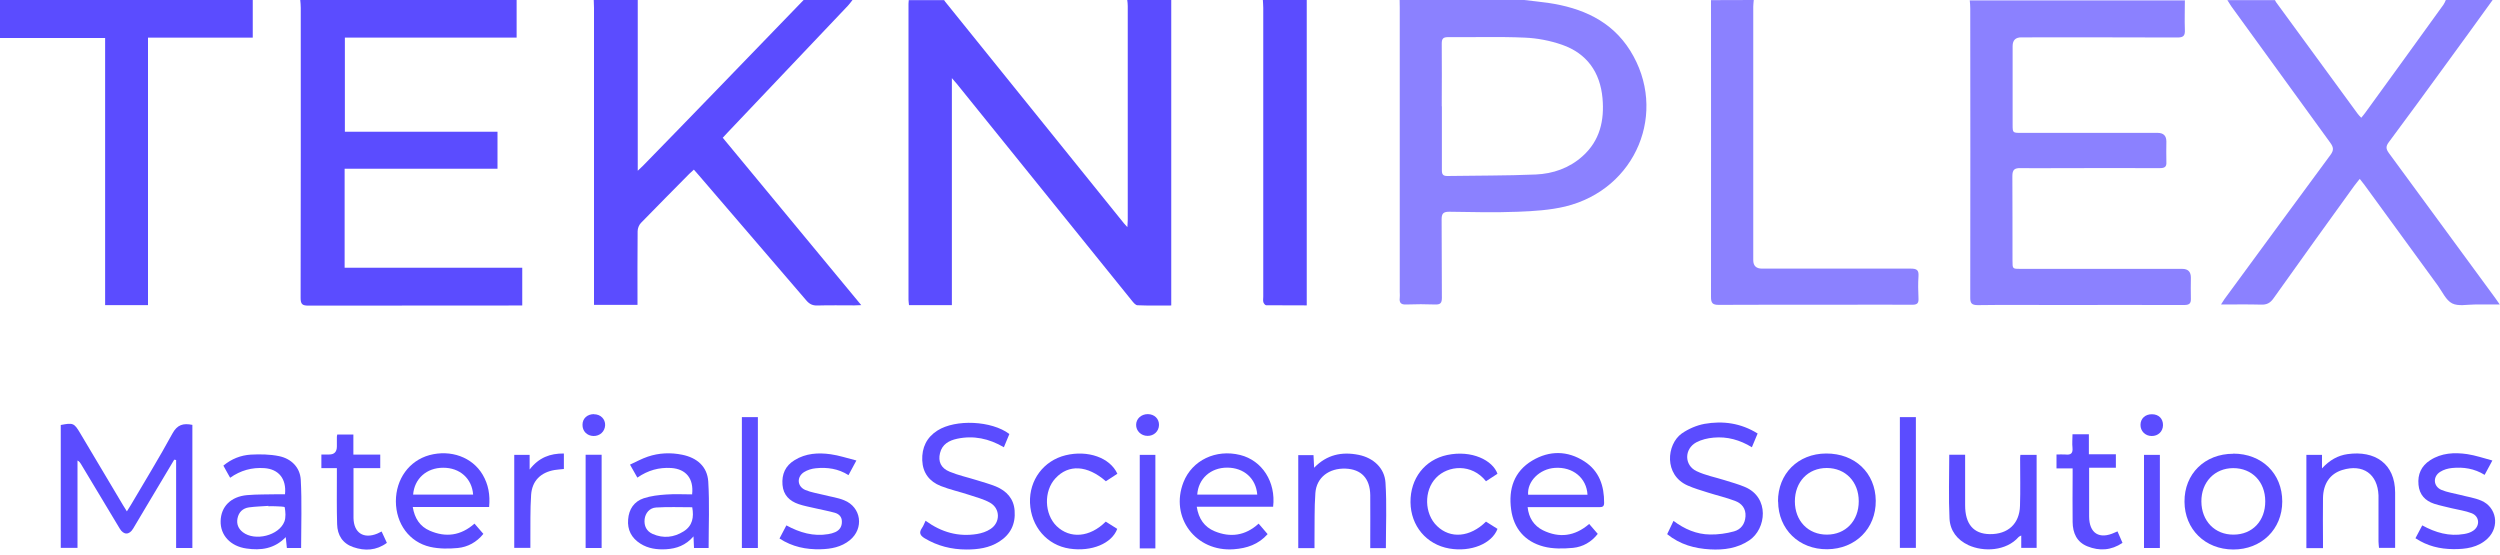 <svg width="392" height="87" viewBox="0 0 392 87" fill="none" xmlns="http://www.w3.org/2000/svg">
<g clip-path="url(#clip0_9_304)">
<path d="M183.652 0V47.902C181.849 47.902 180.104 47.942 178.36 47.863C178.046 47.863 177.694 47.412 177.458 47.118C168.305 35.79 159.172 24.461 150.018 13.132C149.822 12.897 149.626 12.662 149.254 12.25V47.844H142.531C142.512 47.569 142.453 47.295 142.453 47.02C142.453 31.536 142.453 16.072 142.453 0.588C142.453 0.392 142.472 0.216 142.492 0.02C144.334 0.02 146.196 0.02 148.039 0.02C148.098 0.098 148.137 0.176 148.196 0.255C157.545 11.838 166.894 23.422 176.224 35.006C176.361 35.162 176.498 35.319 176.772 35.613C176.792 35.104 176.831 34.81 176.831 34.496C176.831 23.304 176.831 12.132 176.831 0.941C176.831 0.627 176.792 0.314 176.753 0C179.046 0 181.339 0 183.652 0Z" fill="#5B4CFF"/>
<path d="M81.007 0V5.9H54.076V20.658H78.008V26.46H54.037V41.983H81.889V47.902C81.477 47.902 81.105 47.902 80.732 47.902C69.952 47.902 59.172 47.902 48.373 47.922C47.412 47.922 47.138 47.706 47.138 46.726C47.177 31.556 47.158 16.405 47.158 1.235C47.158 0.823 47.118 0.412 47.079 0C58.369 0 69.678 0 80.968 0L81.007 0Z" fill="#5B4CFF"/>
<path d="M133.672 0C133.437 0.294 133.221 0.608 132.966 0.882C126.675 7.526 120.383 14.151 114.072 20.796C113.837 21.05 113.602 21.305 113.327 21.599C120.54 30.321 127.714 39.004 135.044 47.844C134.574 47.863 134.28 47.883 133.986 47.883C132.045 47.883 130.085 47.844 128.145 47.902C127.4 47.922 126.91 47.667 126.44 47.118C120.854 40.592 115.228 34.065 109.623 27.538C109.368 27.244 109.113 26.97 108.8 26.597C108.545 26.832 108.31 27.028 108.094 27.244C105.566 29.812 103.018 32.36 100.509 34.947C100.195 35.26 99.98 35.809 99.98 36.26C99.94 40.082 99.96 43.904 99.96 47.804H93.139C93.139 47.393 93.139 47.001 93.139 46.609C93.139 31.478 93.139 16.346 93.139 1.235C93.139 0.823 93.12 0.412 93.1 0C95.393 0 97.686 0 99.999 0V26.774C100.372 26.421 100.607 26.205 100.822 25.99C104.625 22.089 108.427 18.189 112.21 14.269C116.796 9.526 121.402 4.763 126.008 0C128.556 0 131.104 0 133.672 0Z" fill="#5B4CFF"/>
<path opacity="0.7" d="M342.588 0C342.588 1.568 342.53 3.116 342.588 4.684C342.628 5.586 342.373 5.88 341.432 5.88C333.259 5.841 325.086 5.86 316.932 5.86C316.03 5.86 315.58 6.318 315.58 7.232C315.58 11.348 315.58 15.445 315.58 19.561C315.58 20.815 315.599 20.835 316.873 20.835C324.027 20.835 331.162 20.835 338.316 20.835C339.23 20.835 339.688 21.286 339.688 22.187C339.688 23.246 339.648 24.284 339.688 25.343C339.746 26.166 339.433 26.362 338.649 26.362C333.416 26.342 328.182 26.362 322.949 26.362C320.911 26.362 318.872 26.401 316.814 26.362C315.874 26.342 315.54 26.617 315.54 27.597C315.58 32.026 315.54 36.456 315.56 40.886C315.56 42.16 315.56 42.16 316.834 42.16C325.282 42.16 333.749 42.16 342.196 42.16C343.085 42.16 343.529 42.617 343.529 43.532C343.529 44.61 343.49 45.707 343.529 46.785C343.568 47.589 343.274 47.824 342.49 47.824C335.748 47.804 329.025 47.824 322.283 47.824C318.226 47.824 314.168 47.785 310.131 47.844C309.131 47.844 308.916 47.53 308.935 46.589C308.955 31.497 308.955 16.386 308.935 1.294C308.935 0.882 308.896 0.47 308.857 0.059C320.088 0.059 331.318 0.059 342.569 0.059L342.588 0Z" fill="#5B4CFF"/>
<path opacity="0.7" d="M238.983 -5.33201e-05C240.237 0.157 241.511 0.274 242.746 0.451C248.018 1.235 252.644 3.214 255.604 7.918C261.601 17.503 256.584 29.674 245.431 32.379C243.04 32.947 240.531 33.104 238.062 33.202C234.455 33.34 230.849 33.261 227.242 33.202C226.341 33.202 226.047 33.457 226.047 34.378C226.086 38.494 226.047 42.591 226.086 46.707C226.086 47.491 225.87 47.765 225.067 47.745C223.538 47.687 222.009 47.687 220.48 47.745C219.657 47.785 219.383 47.452 219.481 46.687C219.52 46.413 219.481 46.119 219.481 45.825C219.481 30.948 219.481 16.091 219.481 1.215C219.481 0.804 219.481 0.392 219.461 -0.02C225.968 -0.02 232.476 -0.02 239.002 -0.02L238.983 -5.33201e-05ZM226.086 16.68C226.086 20.012 226.086 23.363 226.086 26.695C226.086 27.342 226.262 27.597 226.948 27.597C231.574 27.518 236.18 27.558 240.806 27.361C243.51 27.244 246.058 26.362 248.136 24.5C250.88 22.05 251.586 18.855 251.272 15.386C250.9 11.329 248.822 8.369 244.922 7.017C243.06 6.37 241.041 5.978 239.061 5.9C235.082 5.723 231.084 5.86 227.105 5.821C226.321 5.821 226.066 6.017 226.066 6.821C226.106 10.094 226.066 13.367 226.066 16.66L226.086 16.68Z" fill="#5B4CFF"/>
<path opacity="0.7" d="M390.844 -5.33219e-05C388.374 3.41 385.924 6.821 383.435 10.211C380.495 14.249 377.535 18.306 374.556 22.305C374.086 22.932 374.105 23.343 374.556 23.971C380.122 31.536 385.669 39.121 391.236 46.707C391.432 46.981 391.628 47.255 391.961 47.745C390.51 47.745 389.295 47.745 388.06 47.745C386.845 47.745 385.454 48.059 384.493 47.569C383.533 47.079 382.964 45.766 382.259 44.786C378.417 39.533 374.595 34.28 370.773 29.027C370.558 28.733 370.322 28.439 370.009 28.047C369.676 28.479 369.382 28.812 369.127 29.165C364.893 35.025 360.66 40.905 356.485 46.785C355.956 47.53 355.407 47.804 354.505 47.765C352.467 47.706 350.448 47.745 348.253 47.745C348.488 47.373 348.625 47.138 348.782 46.922C354.329 39.376 359.856 31.811 365.422 24.284C365.971 23.54 365.893 23.089 365.403 22.403C360.209 15.268 355.034 8.114 349.86 0.98C349.644 0.666 349.468 0.333 349.252 0.02C351.742 0.02 354.231 0.02 356.72 0.02C356.779 0.137 356.818 0.255 356.896 0.353C361.15 6.194 365.422 12.034 369.695 17.855C369.832 18.052 370.028 18.228 370.244 18.463C370.479 18.169 370.695 17.934 370.871 17.679C374.968 12.034 379.064 6.39 383.141 0.725C383.298 0.51 383.396 0.235 383.513 -0.02C385.944 -0.02 388.374 -0.02 390.785 -0.02L390.844 -5.33219e-05Z" fill="#5B4CFF"/>
<path d="M39.631 0V5.9H23.206V47.844H16.484V5.958H0V0H39.631Z" fill="#5B4CFF"/>
<path opacity="0.7" d="M274.988 0C274.968 0.353 274.91 0.686 274.91 1.039C274.91 14.288 274.91 27.538 274.91 40.788C274.91 41.676 275.367 42.12 276.282 42.12C284.063 42.12 291.844 42.12 299.625 42.12C300.527 42.12 300.88 42.336 300.821 43.277C300.742 44.453 300.762 45.629 300.821 46.805C300.86 47.569 300.586 47.785 299.841 47.785C295.94 47.746 292.06 47.785 288.159 47.785C281.946 47.785 275.713 47.765 269.5 47.804C268.5 47.804 268.285 47.491 268.285 46.55C268.304 31.046 268.285 15.543 268.285 0.02C270.519 0 272.754 0 274.988 0Z" fill="#5B4CFF"/>
<path d="M204.898 0V47.883C202.723 47.883 200.626 47.883 198.528 47.863C198.372 47.863 198.156 47.569 198.097 47.393C198.019 47.118 198.078 46.824 198.078 46.53C198.078 31.438 198.078 16.327 198.078 1.235C198.078 0.823 198.038 0.412 198.019 0H204.918L204.898 0Z" fill="#5B4CFF"/>
<path d="M27.322 72.069C25.872 74.5 24.422 76.93 22.971 79.36C22.266 80.536 21.58 81.712 20.874 82.888C20.266 83.908 19.384 83.908 18.777 82.888C16.738 79.498 14.7 76.126 12.681 72.736C12.564 72.54 12.446 72.363 12.152 72.206V85.907H9.526V66.64C11.446 66.268 11.623 66.326 12.544 67.875C14.798 71.658 17.032 75.421 19.286 79.204C19.463 79.498 19.639 79.772 19.894 80.184C20.149 79.772 20.345 79.458 20.541 79.145C22.716 75.44 24.97 71.775 27.028 67.992C27.793 66.581 28.734 66.326 30.164 66.62V85.926H27.616V72.128C27.616 72.128 27.44 72.089 27.362 72.089L27.322 72.069Z" fill="#5B4CFF"/>
<path d="M261.405 83.77C261.738 83.045 262.052 82.398 262.405 81.673C264.13 82.967 266.031 83.79 268.148 83.81C269.402 83.829 270.696 83.653 271.891 83.32C272.969 83.026 273.616 82.163 273.694 80.968C273.773 79.733 273.106 78.929 272.048 78.537C270.656 78.008 269.186 77.675 267.775 77.224C266.717 76.891 265.639 76.577 264.62 76.126C260.876 74.48 261.307 69.678 263.698 67.973C264.737 67.248 266.011 66.699 267.246 66.464C270.147 65.954 272.95 66.326 275.596 67.973C275.302 68.698 275.008 69.384 274.694 70.129C272.812 68.972 270.813 68.424 268.696 68.62C267.775 68.698 266.776 68.933 265.972 69.364C264.071 70.403 264.071 72.951 266.011 73.872C267.403 74.539 268.971 74.833 270.46 75.303C271.519 75.636 272.597 75.93 273.616 76.362C277.497 78.008 276.968 82.928 274.282 84.731C272.401 85.985 270.323 86.26 268.148 86.142C265.717 86.005 263.444 85.397 261.405 83.751V83.77Z" fill="#5B4CFF"/>
<path d="M145.158 81.673C147.647 83.476 150.293 84.202 153.194 83.731C153.919 83.614 154.703 83.359 155.31 82.947C156.878 81.928 156.859 79.752 155.252 78.831C154.252 78.263 153.076 77.969 151.959 77.596C150.489 77.106 148.94 76.773 147.51 76.205C145.726 75.499 144.687 74.147 144.609 72.187C144.53 70.188 145.295 68.58 147 67.502C149.842 65.699 155.487 65.954 158.27 68.051C157.996 68.718 157.702 69.404 157.408 70.129C155.075 68.757 152.645 68.247 150.077 68.796C148.803 69.07 147.725 69.658 147.392 71.05C147.078 72.344 147.51 73.402 148.921 73.971C150.293 74.539 151.763 74.852 153.194 75.303C154.193 75.617 155.212 75.891 156.173 76.283C157.839 76.989 158.956 78.184 159.093 80.066C159.25 82.163 158.466 83.79 156.682 84.927C155.114 85.927 153.35 86.162 151.547 86.162C149.215 86.162 147 85.613 144.981 84.398C144.276 83.966 144.06 83.535 144.55 82.81C144.785 82.477 144.922 82.085 145.138 81.634L145.158 81.673Z" fill="#5B4CFF"/>
<path d="M76.714 79.498H64.719C65.013 81.261 65.836 82.555 67.404 83.222C69.894 84.299 72.246 84.005 74.402 82.104C74.852 82.633 75.303 83.143 75.793 83.712C74.735 85.025 73.343 85.769 71.795 85.926C70.364 86.064 68.835 86.064 67.444 85.75C64.151 84.986 62.093 82.104 62.073 78.615C62.073 75.107 64.151 72.246 67.326 71.364C70.678 70.462 74.049 71.677 75.676 74.421C76.577 75.95 76.871 77.596 76.695 79.478L76.714 79.498ZM74.186 77.557C74.01 75.029 72.089 73.323 69.482 73.343C66.895 73.343 64.974 75.048 64.778 77.557H74.166H74.186Z" fill="#5B4CFF"/>
<path d="M197.352 82.104C197.823 82.653 198.274 83.182 198.764 83.751C197.313 85.378 195.51 85.966 193.472 86.122C187.494 86.573 183.397 81.124 185.573 75.597C186.925 72.167 190.649 70.384 194.471 71.344C197.901 72.206 200.077 75.558 199.626 79.458H187.65C187.944 81.34 188.846 82.634 190.453 83.3C192.923 84.319 195.255 84.006 197.333 82.124L197.352 82.104ZM197.137 77.557C196.941 74.99 195.02 73.324 192.413 73.324C189.826 73.324 187.886 75.068 187.729 77.557H197.117H197.137Z" fill="#5B4CFF"/>
<path d="M249.155 82.124C249.606 82.653 250.037 83.163 250.527 83.712C249.528 85.005 248.175 85.75 246.646 85.907C245.118 86.044 243.491 86.083 242.021 85.691C239.12 84.927 237.336 82.869 236.944 79.87C236.513 76.695 237.376 73.931 240.276 72.207C242.962 70.619 245.784 70.638 248.43 72.344C250.762 73.853 251.546 76.185 251.527 78.871C251.527 79.556 251.096 79.517 250.625 79.517C247.313 79.517 243.981 79.517 240.668 79.517C240.316 79.517 239.982 79.517 239.532 79.517C239.708 81.222 240.531 82.438 241.923 83.143C244.49 84.398 246.921 84.104 249.175 82.163L249.155 82.124ZM248.92 77.577C248.783 74.931 246.607 73.167 243.804 73.363C241.413 73.52 239.434 75.48 239.61 77.577H248.92Z" fill="#5B4CFF"/>
<path d="M44.688 77.499C44.943 75.068 43.688 73.559 41.454 73.402C39.494 73.265 37.73 73.755 36.084 74.911C35.731 74.264 35.378 73.677 35.025 73.01C36.299 71.952 37.75 71.383 39.318 71.285C40.788 71.207 42.316 71.227 43.747 71.52C45.668 71.912 47.04 73.284 47.158 75.205C47.354 78.753 47.216 82.3 47.216 85.927H44.982C44.923 85.397 44.884 84.888 44.806 84.221C43.022 86.064 40.905 86.338 38.632 86.005C36.142 85.652 34.535 83.927 34.594 81.693C34.653 79.439 36.182 77.871 38.73 77.636C40.317 77.499 41.924 77.538 43.512 77.499C43.884 77.499 44.257 77.499 44.688 77.499ZM42.081 79.38C42.081 79.38 42.081 79.341 42.081 79.321C41.062 79.4 40.043 79.419 39.043 79.556C38.063 79.694 37.436 80.301 37.24 81.281C37.064 82.183 37.377 82.908 38.083 83.457C39.984 84.907 43.728 83.986 44.59 81.791C44.845 81.124 44.766 80.282 44.649 79.556C44.629 79.4 43.669 79.419 43.14 79.38C42.787 79.361 42.434 79.38 42.081 79.38Z" fill="#5B4CFF"/>
<path d="M108.525 77.498C108.8 75.048 107.565 73.539 105.252 73.382C103.331 73.265 101.606 73.735 99.94 74.891C99.588 74.264 99.254 73.657 98.784 72.853C99.764 72.402 100.646 71.912 101.587 71.599C103.331 71.011 105.154 70.932 106.977 71.305C109.29 71.775 110.897 73.147 111.054 75.499C111.269 78.949 111.112 82.418 111.112 85.926H108.819C108.8 85.377 108.76 84.848 108.741 84.103C107.526 85.515 106.075 86.024 104.448 86.122C103.018 86.201 101.646 86.024 100.411 85.24C99.019 84.358 98.353 83.084 98.49 81.457C98.608 79.85 99.411 78.635 100.94 78.126C102.077 77.753 103.292 77.616 104.488 77.537C105.82 77.439 107.153 77.518 108.545 77.518L108.525 77.498ZM108.545 79.537C106.624 79.537 104.742 79.458 102.88 79.576C101.842 79.635 101.195 80.458 101.077 81.399C100.96 82.457 101.371 83.3 102.351 83.731C104.017 84.456 105.664 84.28 107.192 83.32C108.604 82.438 108.819 81.085 108.545 79.556V79.537Z" fill="#5B4CFF"/>
<path d="M278.79 78.635C278.771 74.284 281.926 71.128 286.336 71.109C290.844 71.089 294.078 74.147 294.118 78.517C294.157 82.869 290.942 86.083 286.513 86.122C282.083 86.162 278.83 82.986 278.81 78.635H278.79ZM281.436 78.615C281.436 81.673 283.514 83.829 286.454 83.829C289.394 83.829 291.452 81.673 291.452 78.596C291.452 75.538 289.374 73.382 286.434 73.382C283.494 73.382 281.436 75.558 281.436 78.615Z" fill="#5B4CFF"/>
<path d="M350.174 71.128C354.662 71.128 357.857 74.245 357.857 78.635C357.857 82.986 354.584 86.181 350.154 86.162C345.764 86.142 342.549 82.986 342.53 78.674C342.49 74.304 345.705 71.148 350.174 71.148V71.128ZM345.176 78.635C345.195 81.693 347.292 83.849 350.213 83.829C353.172 83.829 355.211 81.673 355.191 78.596C355.191 75.538 353.114 73.402 350.174 73.402C347.253 73.402 345.156 75.597 345.176 78.635Z" fill="#5B4CFF"/>
<path d="M305.642 71.305H308.132C308.132 72.03 308.132 72.716 308.132 73.402C308.132 75.342 308.132 77.283 308.132 79.223C308.132 82.183 309.445 83.712 311.993 83.751C314.835 83.79 316.658 82.144 316.736 79.302C316.814 76.891 316.756 74.46 316.756 72.05C316.756 71.834 316.756 71.618 316.795 71.324H319.343V85.907H316.932V83.966C316.716 84.084 316.579 84.123 316.52 84.202C314.58 86.416 311.013 86.573 308.641 85.476C306.877 84.652 305.78 83.202 305.682 81.32C305.525 78.028 305.642 74.715 305.642 71.305Z" fill="#5B4CFF"/>
<path d="M361.64 85.926V71.324H364.09V73.441C365.305 72.128 366.579 71.422 368.088 71.207C372.361 70.599 375.556 72.677 375.556 77.244C375.556 80.105 375.556 82.967 375.556 85.907H373.027C373.008 85.593 372.949 85.26 372.949 84.927C372.949 82.928 372.949 80.909 372.949 78.91C372.949 78.498 372.949 78.086 372.949 77.675C372.812 74.323 370.518 72.696 367.265 73.696C365.364 74.284 364.286 75.813 364.246 78.086C364.207 80.34 364.246 82.614 364.246 84.868C364.246 85.201 364.246 85.554 364.246 85.946H361.659L361.64 85.926Z" fill="#5B4CFF"/>
<path d="M206.094 85.946H203.566V71.364H205.957C205.976 71.971 206.016 72.579 206.055 73.343C208.054 71.266 210.426 70.795 213.052 71.324C215.345 71.795 217.109 73.382 217.246 75.695C217.462 79.086 217.305 82.477 217.305 85.946H214.855C214.855 85.574 214.855 85.24 214.855 84.888C214.855 82.477 214.875 80.046 214.855 77.636C214.816 75.009 213.444 73.578 210.994 73.48C208.407 73.382 206.427 74.852 206.251 77.302C206.074 79.713 206.153 82.144 206.114 84.554C206.114 84.986 206.114 85.436 206.114 85.966L206.094 85.946Z" fill="#5B4CFF"/>
<path d="M378.731 84.417C379.123 83.692 379.456 83.045 379.809 82.379C381.886 83.516 384.042 84.143 386.375 83.731C386.865 83.653 387.394 83.496 387.786 83.222C388.903 82.477 388.805 80.968 387.57 80.478C386.571 80.086 385.473 79.948 384.434 79.694C383.513 79.458 382.572 79.282 381.671 78.988C380.26 78.518 379.358 77.557 379.221 76.009C379.064 74.382 379.652 73.069 381.044 72.167C382.827 71.011 384.846 70.913 386.865 71.207C388.158 71.403 389.413 71.834 390.804 72.206C390.314 73.108 389.962 73.755 389.589 74.46C387.982 73.461 386.257 73.206 384.493 73.382C383.846 73.441 383.16 73.637 382.612 73.99C381.436 74.735 381.534 76.264 382.808 76.812C383.729 77.204 384.768 77.342 385.748 77.596C386.845 77.89 388.002 78.047 389.06 78.498C391.471 79.517 391.98 82.575 390.079 84.417C388.57 85.868 386.63 86.122 384.65 86.103C382.592 86.083 380.612 85.632 378.75 84.398L378.731 84.417Z" fill="#5B4CFF"/>
<path d="M134.28 72.206C133.75 73.167 133.417 73.794 133.045 74.5C131.438 73.48 129.713 73.245 127.929 73.422C127.282 73.48 126.596 73.696 126.067 74.029C124.891 74.794 124.989 76.283 126.283 76.832C127.204 77.224 128.243 77.361 129.223 77.616C130.262 77.89 131.359 78.028 132.359 78.439C135.064 79.517 135.514 82.869 133.241 84.711C131.908 85.789 130.301 86.083 128.674 86.122C126.4 86.181 124.244 85.75 122.226 84.437C122.598 83.751 122.931 83.084 123.304 82.379C125.401 83.516 127.537 84.143 129.87 83.751C130.242 83.692 130.614 83.594 130.967 83.437C131.653 83.124 132.026 82.575 132.006 81.771C132.006 81.007 131.516 80.576 130.889 80.399C129.909 80.125 128.909 79.948 127.91 79.713C127.008 79.498 126.087 79.341 125.224 79.047C123.794 78.557 122.833 77.636 122.696 76.028C122.559 74.343 123.147 73.03 124.597 72.148C126.342 71.07 128.302 70.952 130.242 71.226C131.536 71.403 132.81 71.834 134.28 72.206Z" fill="#5B4CFF"/>
<path d="M173.382 81.791C174.009 82.183 174.597 82.555 175.185 82.928C174.322 85.24 171.147 86.534 167.717 86.024C164.17 85.495 161.661 82.575 161.504 78.851C161.367 75.264 163.64 72.226 167.09 71.383C170.579 70.54 174.048 71.756 175.204 74.284C174.597 74.676 173.989 75.068 173.401 75.46C170.5 72.932 167.541 72.755 165.483 75.009C163.64 77.008 163.738 80.595 165.679 82.496C167.776 84.515 170.873 84.28 173.362 81.81L173.382 81.791Z" fill="#5B4CFF"/>
<path d="M234.808 74.284C234.22 74.676 233.612 75.068 233.005 75.46C230.77 72.638 227.046 72.951 225.165 74.931C223.244 76.93 223.322 80.556 225.322 82.477C227.419 84.515 230.496 84.26 233.005 81.791C233.593 82.163 234.2 82.536 234.808 82.928C233.926 85.26 230.633 86.593 227.242 86.005C223.656 85.378 221.206 82.457 221.166 78.753C221.127 75.029 223.401 72.089 226.909 71.344C230.77 70.521 234.083 72.187 234.808 74.304V74.284Z" fill="#5B4CFF"/>
<path d="M52.822 73.402H50.392V71.266C50.803 71.266 51.195 71.266 51.607 71.266C52.417 71.266 52.822 70.847 52.822 70.011C52.822 69.502 52.822 68.992 52.822 68.482C52.822 68.384 52.861 68.306 52.881 68.13H55.409V71.285H59.623V73.402H55.429C55.429 74.754 55.429 75.97 55.429 77.204C55.429 78.537 55.429 79.87 55.429 81.222C55.468 83.535 56.997 84.554 59.153 83.672C59.349 83.594 59.545 83.476 59.839 83.339C60.113 83.927 60.368 84.476 60.662 85.123C58.996 86.338 57.212 86.416 55.39 85.789C53.724 85.221 52.9 83.908 52.861 82.202C52.783 79.694 52.822 77.165 52.822 74.656C52.822 74.284 52.822 73.912 52.822 73.402Z" fill="#5B4CFF"/>
<path d="M322.459 73.441V71.266C322.949 71.266 323.42 71.227 323.87 71.266C324.694 71.364 325.046 71.089 324.968 70.227C324.89 69.541 324.968 68.835 324.968 68.091H327.536V71.227H331.769V73.343H327.575C327.575 74.108 327.575 74.774 327.575 75.421C327.575 77.263 327.575 79.106 327.575 80.968C327.575 83.633 329.182 84.633 331.612 83.496C331.73 83.437 331.828 83.398 332.024 83.32C332.279 83.927 332.534 84.496 332.808 85.123C331.024 86.319 329.182 86.416 327.32 85.672C325.634 85.005 325.007 83.574 324.988 81.85C324.948 79.439 324.988 77.008 324.988 74.598C324.988 74.245 324.988 73.912 324.988 73.441H322.498H322.459Z" fill="#5B4CFF"/>
<path d="M297.9 65.405H300.409V85.907H297.9V65.405Z" fill="#5B4CFF"/>
<path d="M116.326 65.405H118.835V85.926H116.326V65.405Z" fill="#5B4CFF"/>
<path d="M88.416 71.128V73.539C87.906 73.598 87.436 73.618 86.965 73.696C84.79 74.068 83.437 75.382 83.28 77.577C83.124 79.929 83.182 82.281 83.163 84.633C83.163 85.044 83.163 85.436 83.163 85.907H80.634V71.324H83.045V73.618C84.496 71.736 86.26 71.089 88.416 71.109V71.128Z" fill="#5B4CFF"/>
<path d="M91.826 71.305H94.335V85.926H91.826V71.305Z" fill="#5B4CFF"/>
<path d="M338.668 85.926H336.179V71.324H338.668V85.926Z" fill="#5B4CFF"/>
<path d="M181.163 85.985C180.634 85.985 180.183 85.985 179.752 85.985C179.438 85.985 179.124 85.985 178.713 85.985V71.324H181.163V85.985Z" fill="#5B4CFF"/>
<path d="M178.144 66.62C178.144 65.66 178.948 64.935 179.967 64.935C181.006 64.935 181.751 65.66 181.731 66.64C181.712 67.62 180.928 68.365 179.928 68.345C178.928 68.345 178.125 67.561 178.144 66.601V66.62Z" fill="#5B4CFF"/>
<path d="M93.139 64.954C94.178 64.954 94.923 65.719 94.884 66.679C94.844 67.659 94.06 68.384 93.061 68.365C92.042 68.345 91.316 67.6 91.336 66.601C91.336 65.601 92.1 64.935 93.139 64.935V64.954Z" fill="#5B4CFF"/>
<path d="M337.434 64.954C338.492 64.954 339.178 65.66 339.158 66.679C339.139 67.679 338.374 68.384 337.375 68.365C336.375 68.365 335.611 67.581 335.63 66.62C335.63 65.621 336.395 64.935 337.434 64.954Z" fill="#5B4CFF"/>
</g>
<defs>
<clipPath id="clip0_9_304">
<rect width="392" height="86.201" fill="white"/>
</clipPath>
</defs>
</svg>
